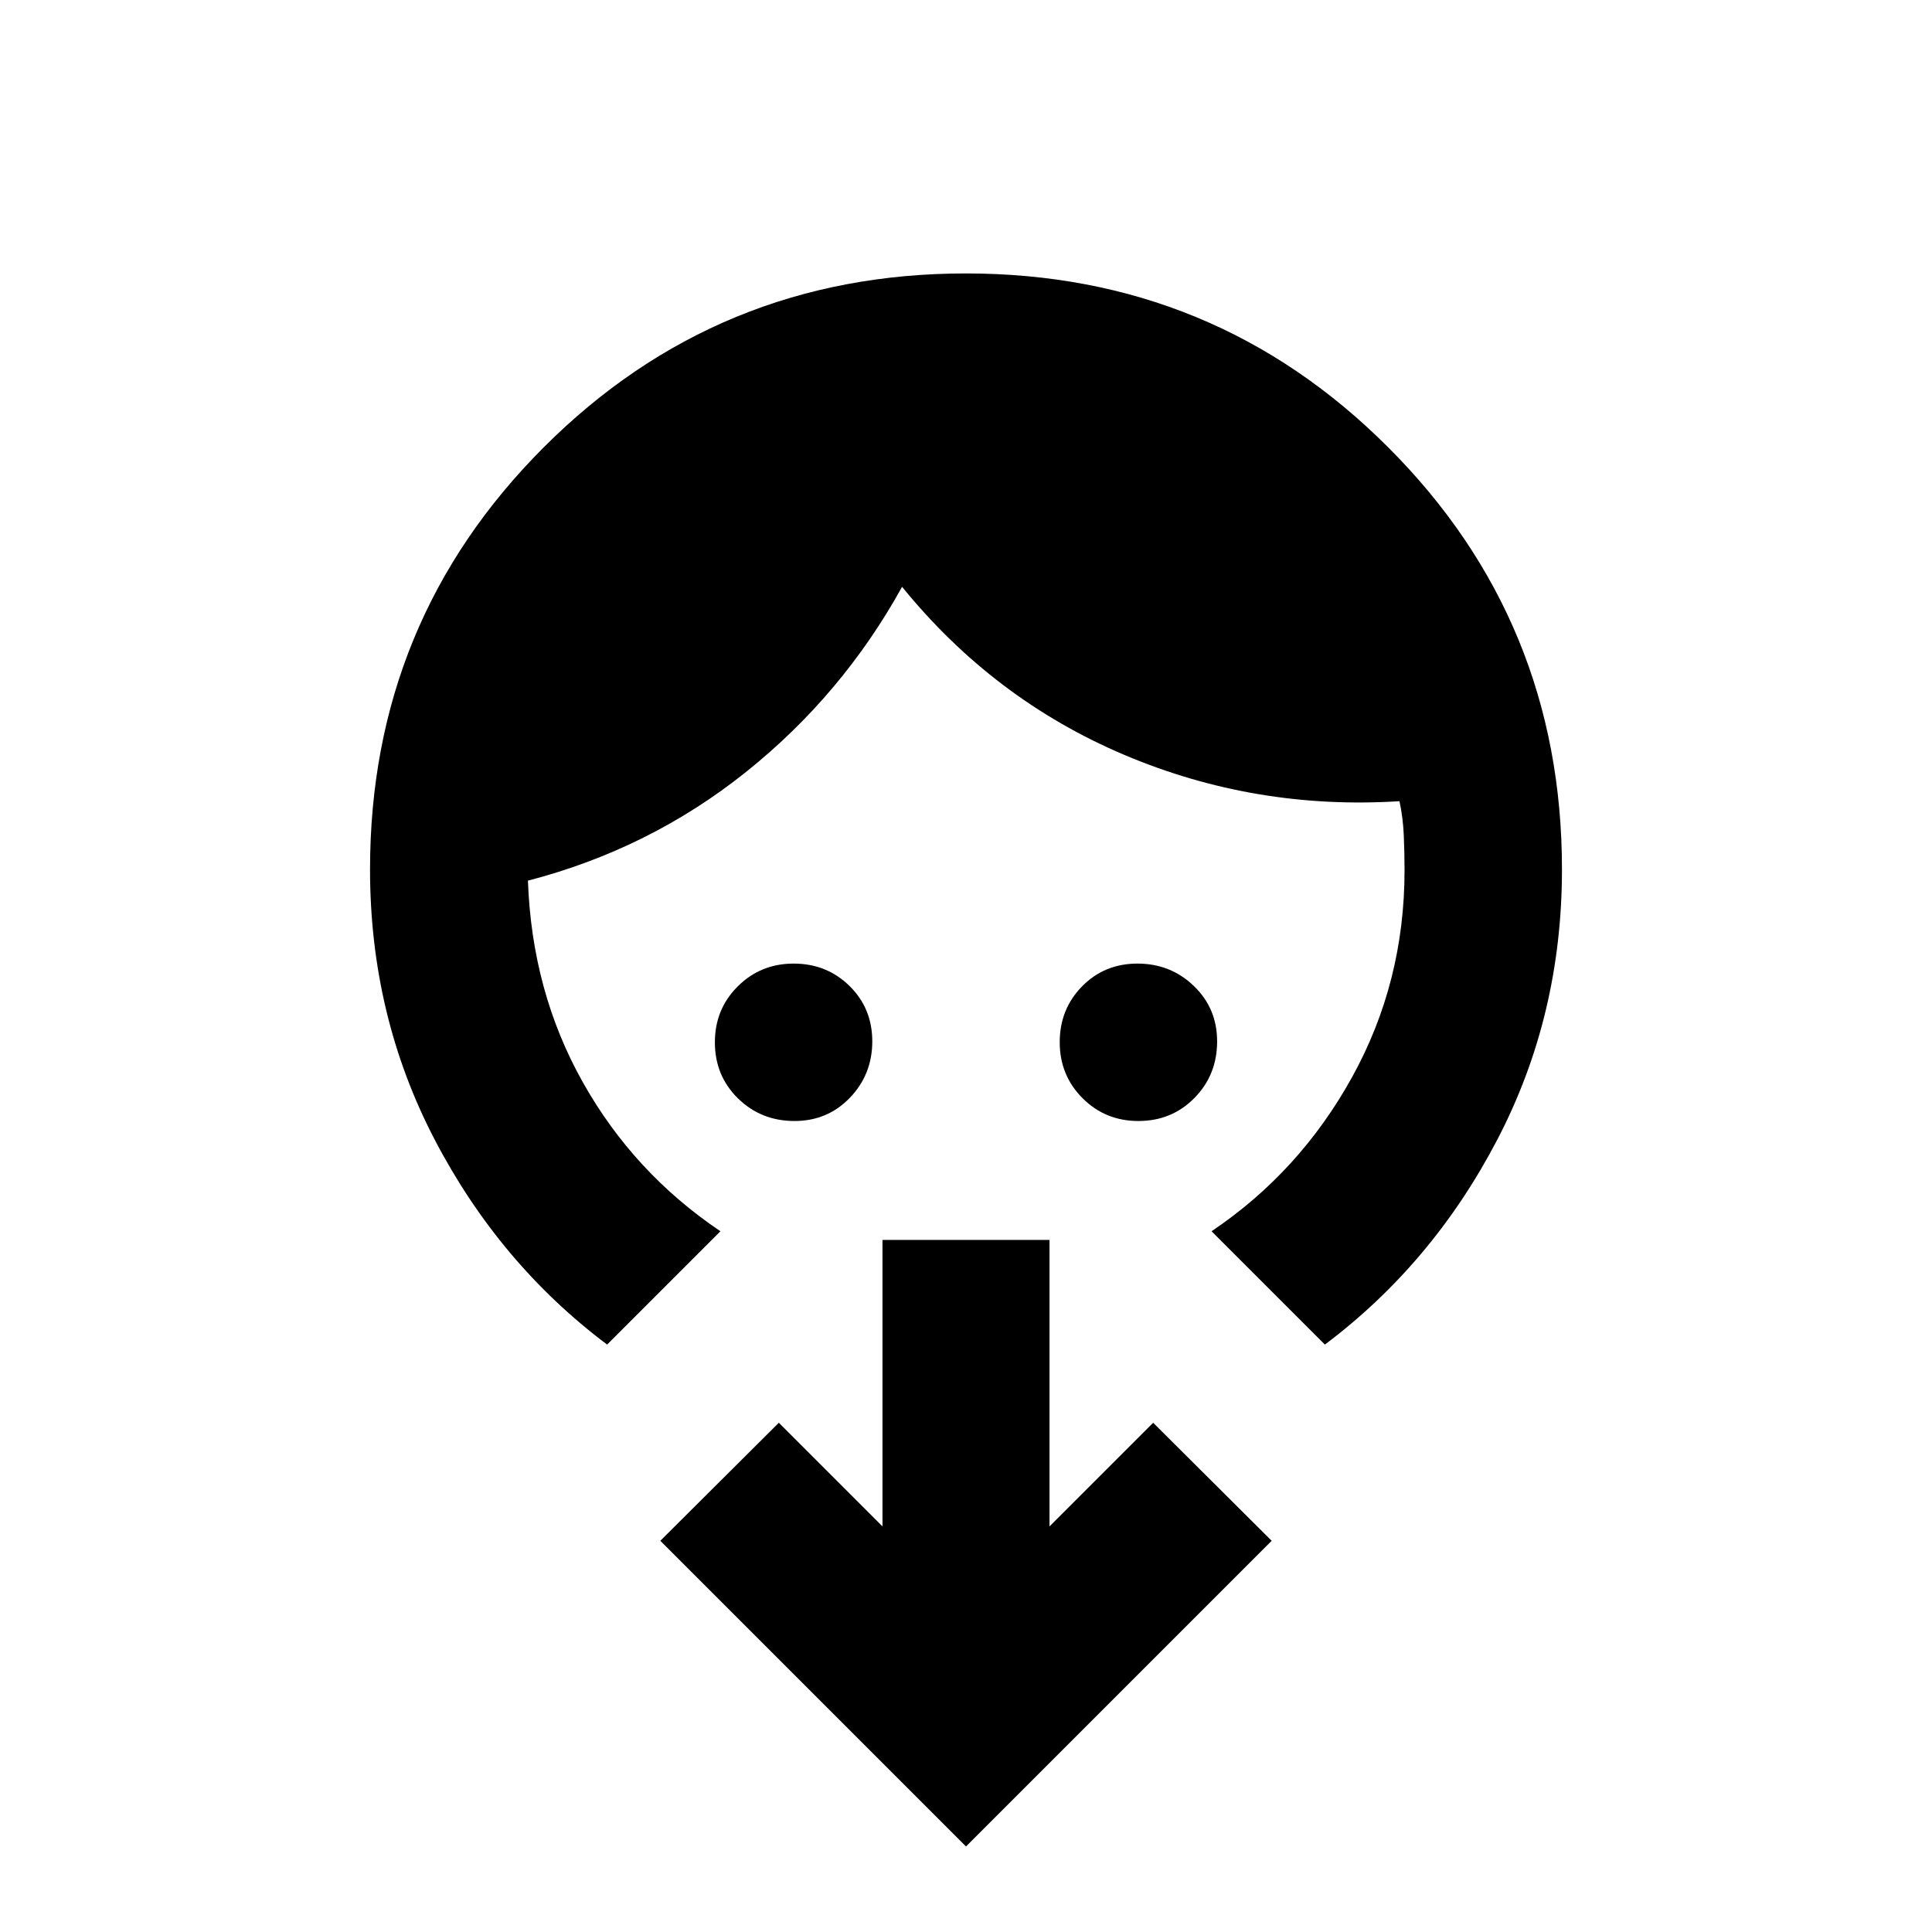 <svg xmlns="http://www.w3.org/2000/svg" height="20" viewBox="0 -960 960 960" width="20"><path d="M394.78-402.98q-16.64 0-28.1-11.25t-11.46-27.89q0-16.43 11.36-27.75 11.37-11.33 27.79-11.33t27.74 11.11q11.32 11.11 11.32 27.54 0 16.42-11.11 28-11.11 11.57-27.54 11.57Zm170.87 0q-16.43 0-27.76-11.36-11.32-11.37-11.32-27.79 0-16.43 11.1-27.75 11.11-11.32 27.54-11.32 16.42 0 28 11.12 11.57 11.11 11.57 27.54 0 16.64-11.25 28.1t-27.88 11.46ZM357.98-348.2l-56.31 56.31q-53.52-40.2-85.66-101.8-32.14-61.59-32.14-134.31 0-123.4 86.35-209.77 86.35-86.36 209.74-86.36 123.39 0 209.78 86.36Q776.13-651.4 776.13-528q0 72.72-32.14 134.31-32.14 61.6-85.66 101.8l-56.31-56.31q43.81-29.47 69.85-76.62 26.04-47.14 26.04-102.75 0-8.62-.38-17.38t-2.14-16.94q-71.72 4.52-136.69-23-64.98-27.52-110.46-83.52-29.72 53.76-77.58 92.02t-108.33 53.98q1.95 55.08 27.26 100.15 25.3 45.06 68.39 74.06ZM480-42.5 328.11-194.39 387-253.04l51.5 51.5v-142.35h83v142.35l51.5-51.5 58.89 58.65L480-42.5Z"/></svg>